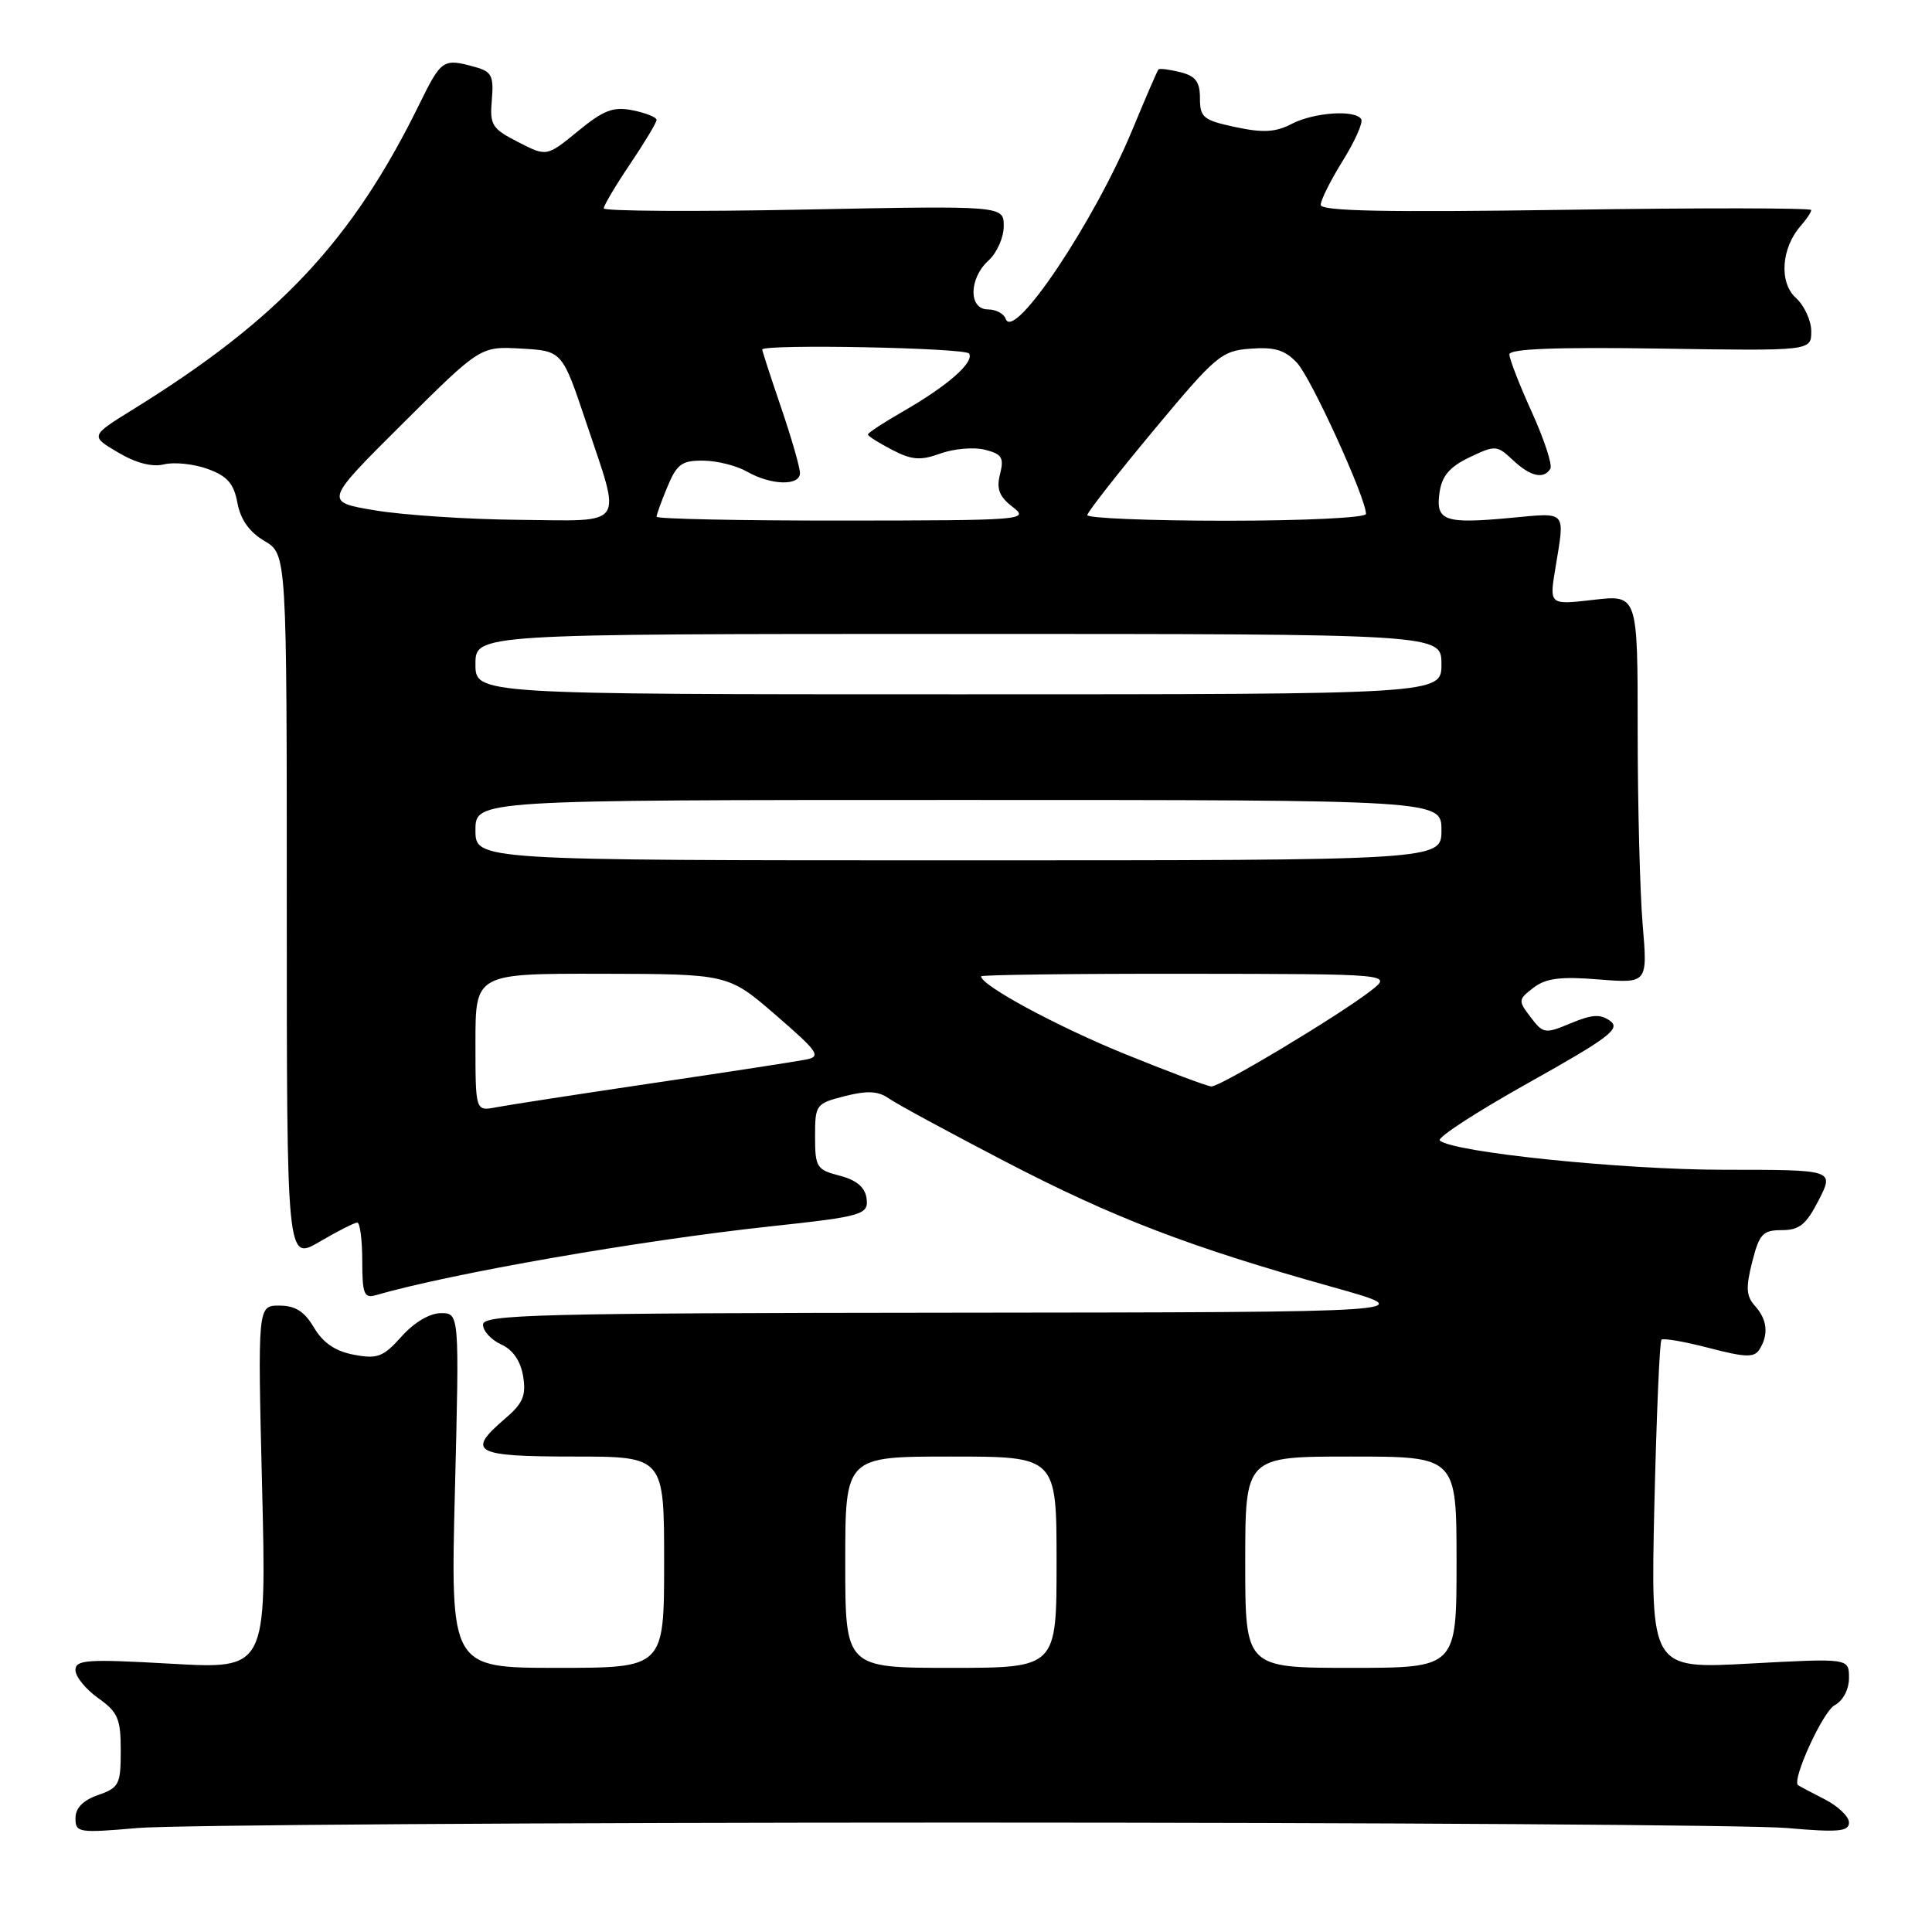 <?xml version="1.0" encoding="UTF-8" standalone="no"?>
<!DOCTYPE svg PUBLIC "-//W3C//DTD SVG 1.1//EN" "http://www.w3.org/Graphics/SVG/1.1/DTD/svg11.dtd" >
<svg xmlns="http://www.w3.org/2000/svg" xmlns:xlink="http://www.w3.org/1999/xlink" version="1.1" viewBox="0 0 256 256">
 <g >
 <path fill="currentColor"
d=" M 127.50 241.50 C 183.05 241.50 232.21 241.82 236.75 242.22 C 243.60 242.82 245.00 242.69 245.00 241.49 C 245.00 240.70 243.54 239.31 241.75 238.40 C 239.96 237.49 238.39 236.65 238.25 236.54 C 237.40 235.84 241.55 226.78 243.10 225.95 C 244.22 225.35 245.00 223.86 245.00 222.32 C 245.00 219.72 245.00 219.72 231.86 220.43 C 218.72 221.15 218.72 221.15 219.21 199.55 C 219.49 187.67 219.91 177.76 220.15 177.52 C 220.39 177.28 223.22 177.77 226.44 178.61 C 231.26 179.87 232.44 179.91 233.13 178.82 C 234.38 176.85 234.18 174.85 232.55 173.05 C 231.38 171.76 231.31 170.63 232.17 167.23 C 233.12 163.49 233.58 163.00 236.10 163.00 C 238.43 163.00 239.34 162.26 241.00 159.00 C 243.04 155.00 243.04 155.00 228.45 155.00 C 214.96 155.00 192.47 152.68 190.78 151.12 C 190.38 150.75 195.67 147.32 202.53 143.48 C 213.18 137.52 214.76 136.32 213.37 135.29 C 212.07 134.34 210.99 134.40 208.15 135.58 C 204.73 137.01 204.49 136.98 202.82 134.79 C 201.14 132.59 201.16 132.44 203.19 130.88 C 204.84 129.62 206.76 129.37 211.82 129.78 C 218.32 130.30 218.32 130.30 217.66 122.50 C 217.30 118.21 217.00 106.62 217.00 96.75 C 217.00 78.80 217.00 78.80 211.15 79.48 C 205.29 80.16 205.29 80.16 206.09 75.33 C 207.37 67.50 207.75 67.92 200.08 68.63 C 191.36 69.44 190.20 69.02 190.75 65.23 C 191.07 63.04 192.10 61.85 194.73 60.59 C 198.14 58.97 198.35 58.98 200.45 60.95 C 202.78 63.14 204.54 63.55 205.43 62.11 C 205.73 61.63 204.63 58.26 202.99 54.64 C 201.34 51.01 200.00 47.56 200.00 46.96 C 200.00 46.22 206.15 45.98 220.00 46.19 C 240.00 46.50 240.00 46.50 240.00 43.90 C 240.00 42.48 239.08 40.48 237.96 39.47 C 235.71 37.43 236.02 32.87 238.61 29.92 C 239.38 29.05 240.00 28.11 240.00 27.83 C 240.00 27.55 225.37 27.53 207.50 27.80 C 183.54 28.15 175.00 27.98 175.00 27.14 C 175.00 26.51 176.32 23.88 177.93 21.29 C 179.54 18.70 180.64 16.23 180.37 15.79 C 179.58 14.51 174.12 14.88 171.15 16.42 C 169.01 17.53 167.36 17.62 163.70 16.84 C 159.45 15.93 159.00 15.57 159.00 13.03 C 159.00 10.83 158.43 10.07 156.38 9.56 C 154.94 9.20 153.64 9.04 153.50 9.20 C 153.35 9.37 151.80 12.95 150.06 17.16 C 145.00 29.38 134.31 45.34 133.26 42.25 C 133.02 41.56 131.97 41.00 130.92 41.00 C 128.31 41.00 128.37 36.88 131.00 34.50 C 132.10 33.50 133.00 31.46 133.00 29.97 C 133.00 27.25 133.00 27.25 106.50 27.77 C 91.92 28.06 80.00 27.98 80.00 27.61 C 80.00 27.23 81.57 24.58 83.50 21.72 C 85.42 18.87 87.00 16.24 87.00 15.89 C 87.00 15.54 85.59 14.97 83.86 14.62 C 81.25 14.10 80.00 14.58 76.58 17.38 C 72.44 20.77 72.44 20.77 68.65 18.82 C 65.18 17.05 64.88 16.57 65.17 13.23 C 65.44 10.07 65.15 9.49 62.99 8.89 C 58.72 7.70 58.49 7.86 55.60 13.74 C 46.71 31.87 36.96 42.28 17.72 54.19 C 11.94 57.77 11.94 57.77 15.64 59.95 C 18.04 61.37 20.18 61.92 21.74 61.53 C 23.07 61.20 25.66 61.47 27.50 62.13 C 30.12 63.08 30.98 64.06 31.46 66.64 C 31.87 68.85 33.05 70.51 35.04 71.68 C 38.00 73.43 38.00 73.43 38.00 120.26 C 38.00 167.08 38.00 167.08 42.34 164.54 C 44.72 163.14 46.97 162.00 47.34 162.00 C 47.70 162.00 48.00 164.28 48.00 167.07 C 48.00 171.42 48.25 172.06 49.75 171.63 C 59.71 168.74 84.70 164.38 102.00 162.51 C 114.42 161.17 115.14 160.96 114.81 158.71 C 114.60 157.30 113.44 156.34 111.25 155.78 C 108.21 155.00 108.00 154.66 108.00 150.59 C 108.00 146.36 108.11 146.22 111.95 145.24 C 114.92 144.49 116.36 144.56 117.76 145.54 C 118.78 146.26 125.66 149.99 133.06 153.84 C 147.49 161.35 157.54 165.21 176.50 170.52 C 188.50 173.88 188.50 173.88 126.25 173.94 C 71.22 173.99 64.00 174.18 64.00 175.52 C 64.00 176.36 65.08 177.54 66.40 178.14 C 67.97 178.85 68.98 180.33 69.32 182.37 C 69.73 184.93 69.30 185.95 66.90 188.00 C 61.75 192.41 62.81 193.00 76.00 193.00 C 88.00 193.00 88.00 193.00 88.00 207.00 C 88.00 221.00 88.00 221.00 73.84 221.00 C 59.69 221.00 59.69 221.00 60.28 197.50 C 60.87 174.00 60.87 174.00 58.42 174.00 C 56.95 174.00 54.87 175.23 53.21 177.09 C 50.79 179.80 50.02 180.10 46.90 179.51 C 44.43 179.05 42.81 177.94 41.61 175.92 C 40.34 173.77 39.13 173.00 37.01 173.00 C 34.14 173.00 34.14 173.00 34.73 197.09 C 35.32 221.17 35.32 221.17 22.66 220.45 C 11.52 219.82 10.00 219.92 10.00 221.30 C 10.00 222.16 11.35 223.83 13.00 225.00 C 15.63 226.87 16.00 227.74 16.00 231.97 C 16.00 236.44 15.78 236.88 13.00 237.85 C 11.00 238.55 10.00 239.57 10.00 240.92 C 10.00 242.84 10.40 242.90 18.25 242.22 C 22.79 241.82 71.95 241.50 127.50 241.50 Z  M 112.00 207.00 C 112.00 193.00 112.00 193.00 126.00 193.00 C 140.00 193.00 140.00 193.00 140.00 207.00 C 140.00 221.00 140.00 221.00 126.00 221.00 C 112.00 221.00 112.00 221.00 112.00 207.00 Z  M 165.00 207.00 C 165.00 193.00 165.00 193.00 179.00 193.00 C 193.00 193.00 193.00 193.00 193.00 207.00 C 193.00 221.00 193.00 221.00 179.00 221.00 C 165.00 221.00 165.00 221.00 165.00 207.00 Z  M 63.00 138.12 C 63.00 129.00 63.00 129.00 79.75 129.03 C 96.50 129.06 96.50 129.06 102.79 134.50 C 108.46 139.41 108.85 139.99 106.79 140.40 C 105.53 140.65 96.40 142.06 86.50 143.52 C 76.60 144.99 67.26 146.43 65.75 146.72 C 63.00 147.25 63.00 147.25 63.00 138.12 Z  M 149.00 139.64 C 139.99 135.97 130.00 130.57 130.00 129.37 C 130.00 129.17 142.26 129.01 157.25 129.03 C 184.50 129.06 184.50 129.06 181.64 131.28 C 177.40 134.57 161.67 144.01 160.51 143.96 C 159.95 143.93 154.78 141.99 149.00 139.64 Z  M 63.00 110.00 C 63.00 106.00 63.00 106.00 127.00 106.00 C 191.00 106.00 191.00 106.00 191.00 110.00 C 191.00 114.00 191.00 114.00 127.00 114.00 C 63.00 114.00 63.00 114.00 63.00 110.00 Z  M 63.00 88.00 C 63.00 84.00 63.00 84.00 127.00 84.00 C 191.00 84.00 191.00 84.00 191.00 88.00 C 191.00 92.00 191.00 92.00 127.00 92.00 C 63.00 92.00 63.00 92.00 63.00 88.00 Z  M 49.72 67.63 C 42.93 66.50 42.93 66.50 53.29 56.19 C 63.65 45.88 63.65 45.88 69.08 46.19 C 74.50 46.50 74.50 46.50 77.68 56.00 C 82.39 70.06 83.11 69.02 68.75 68.88 C 62.01 68.82 53.45 68.25 49.72 67.63 Z  M 87.00 68.47 C 87.00 68.18 87.65 66.38 88.45 64.47 C 89.69 61.49 90.36 61.00 93.20 61.04 C 95.01 61.05 97.62 61.71 99.00 62.50 C 102.17 64.31 106.00 64.41 106.00 62.68 C 106.00 61.95 104.88 58.04 103.50 54.00 C 102.12 49.96 101.00 46.50 101.00 46.32 C 101.00 45.56 127.93 46.08 128.41 46.85 C 129.12 48.00 125.56 51.12 119.75 54.46 C 117.14 55.96 115.00 57.36 115.00 57.57 C 115.00 57.78 116.44 58.69 118.20 59.60 C 120.84 60.97 121.96 61.05 124.62 60.09 C 126.40 59.45 129.04 59.22 130.50 59.59 C 132.76 60.16 133.06 60.64 132.51 62.82 C 132.01 64.79 132.40 65.80 134.18 67.17 C 136.43 68.90 135.70 68.96 111.75 68.98 C 98.14 68.99 87.00 68.76 87.00 68.47 Z  M 144.07 68.25 C 144.11 67.84 148.07 62.78 152.88 57.00 C 161.12 47.10 161.85 46.48 165.72 46.20 C 168.91 45.96 170.28 46.38 171.87 48.09 C 173.75 50.11 181.00 66.00 181.00 68.10 C 181.00 68.60 172.80 69.00 162.50 69.00 C 152.32 69.00 144.03 68.66 144.07 68.25 Z "/>
</g>
</svg>